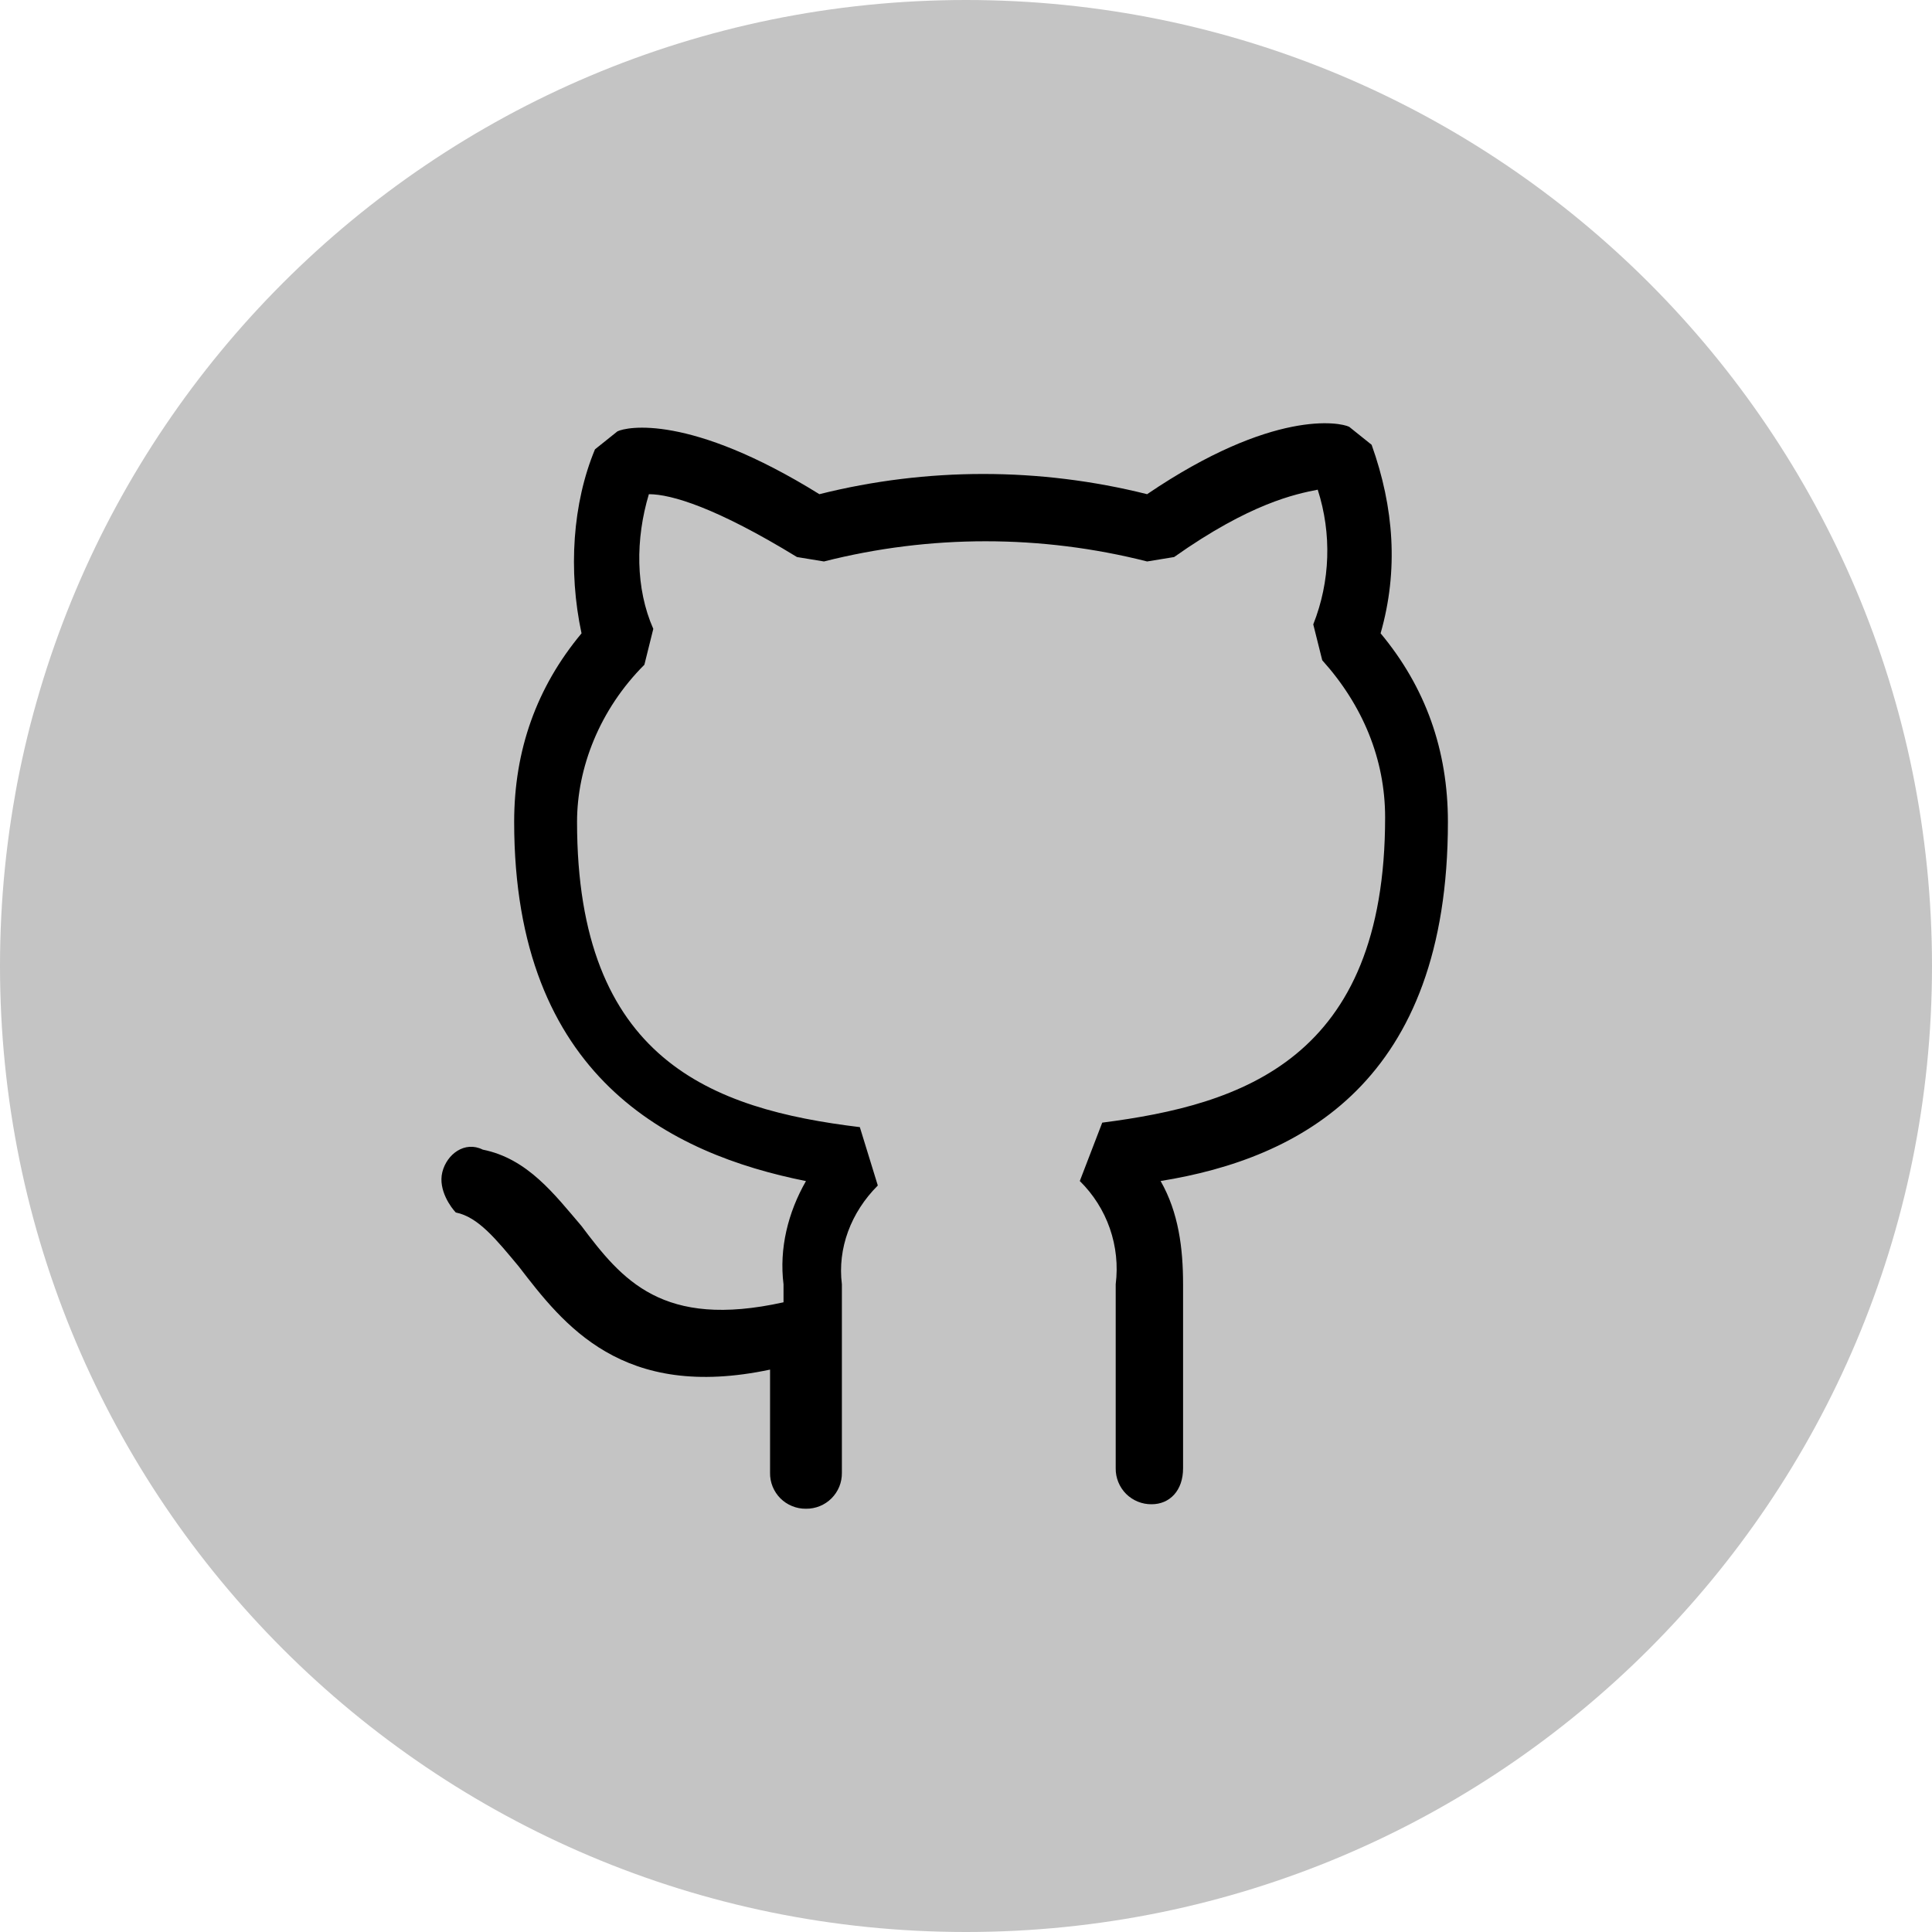 <svg width="62" height="62" viewBox="0 0 62 62" fill="none" xmlns="http://www.w3.org/2000/svg">
<path d="M62 31C62 48.121 48.121 62 31 62C13.879 62 0 48.121 0 31C0 13.879 13.879 0 31 0C48.121 0 62 13.879 62 31Z" fill="#C4C4C4"/>
<path d="M44.305 20.324C45.746 22.053 46.465 24.07 46.465 26.375C46.465 34.73 41.712 37.18 37.245 37.9C37.822 38.909 37.966 40.061 37.966 41.214V47.12C37.966 47.84 37.533 48.273 36.957 48.273C36.805 48.275 36.654 48.246 36.514 48.189C36.373 48.132 36.245 48.047 36.137 47.94C36.03 47.832 35.945 47.704 35.888 47.563C35.831 47.423 35.802 47.272 35.804 47.12V41.214C35.88 40.61 35.816 39.997 35.616 39.422C35.416 38.847 35.086 38.327 34.652 37.9L35.372 36.027C39.839 35.451 44.45 34.01 44.45 26.231C44.45 24.358 43.729 22.629 42.432 21.188L42.144 20.037C42.692 18.656 42.742 17.128 42.287 15.714C41.568 15.857 40.127 16.147 37.679 17.876L36.813 18.018C33.41 17.154 29.845 17.154 26.442 18.018L25.576 17.876C22.986 16.291 21.545 15.859 20.823 15.859C20.391 17.299 20.391 18.883 20.965 20.181L20.679 21.332C19.238 22.773 18.518 24.646 18.518 26.375C18.518 34.01 22.84 35.595 27.593 36.171L28.17 38.044C27.305 38.909 26.873 40.061 27.017 41.214V47.264C27.019 47.416 26.991 47.567 26.934 47.708C26.876 47.848 26.792 47.976 26.684 48.084C26.577 48.191 26.449 48.276 26.308 48.333C26.167 48.39 26.016 48.419 25.864 48.417C25.712 48.419 25.561 48.39 25.421 48.333C25.28 48.276 25.152 48.191 25.044 48.084C24.937 47.976 24.852 47.848 24.795 47.708C24.738 47.567 24.709 47.416 24.712 47.264V43.952C19.959 44.96 18.085 42.511 16.645 40.639C15.924 39.775 15.348 39.054 14.627 38.91C14.485 38.766 14.051 38.19 14.195 37.614C14.339 37.037 14.916 36.605 15.493 36.893C16.934 37.181 17.797 38.334 18.66 39.343C19.959 41.072 21.255 42.655 25.144 41.792V41.216C25.001 40.063 25.288 38.91 25.864 37.902C21.542 37.037 16.5 34.588 16.5 26.377C16.5 24.071 17.221 22.054 18.662 20.325C18.23 18.31 18.374 16.148 19.094 14.419L19.814 13.843C20.103 13.699 22.12 13.267 26.295 15.859C29.747 14.994 33.359 14.994 36.812 15.859C40.847 13.121 43.009 13.552 43.297 13.697L44.017 14.274C44.738 16.291 44.882 18.308 44.305 20.324Z" fill="black"/>
</svg>
